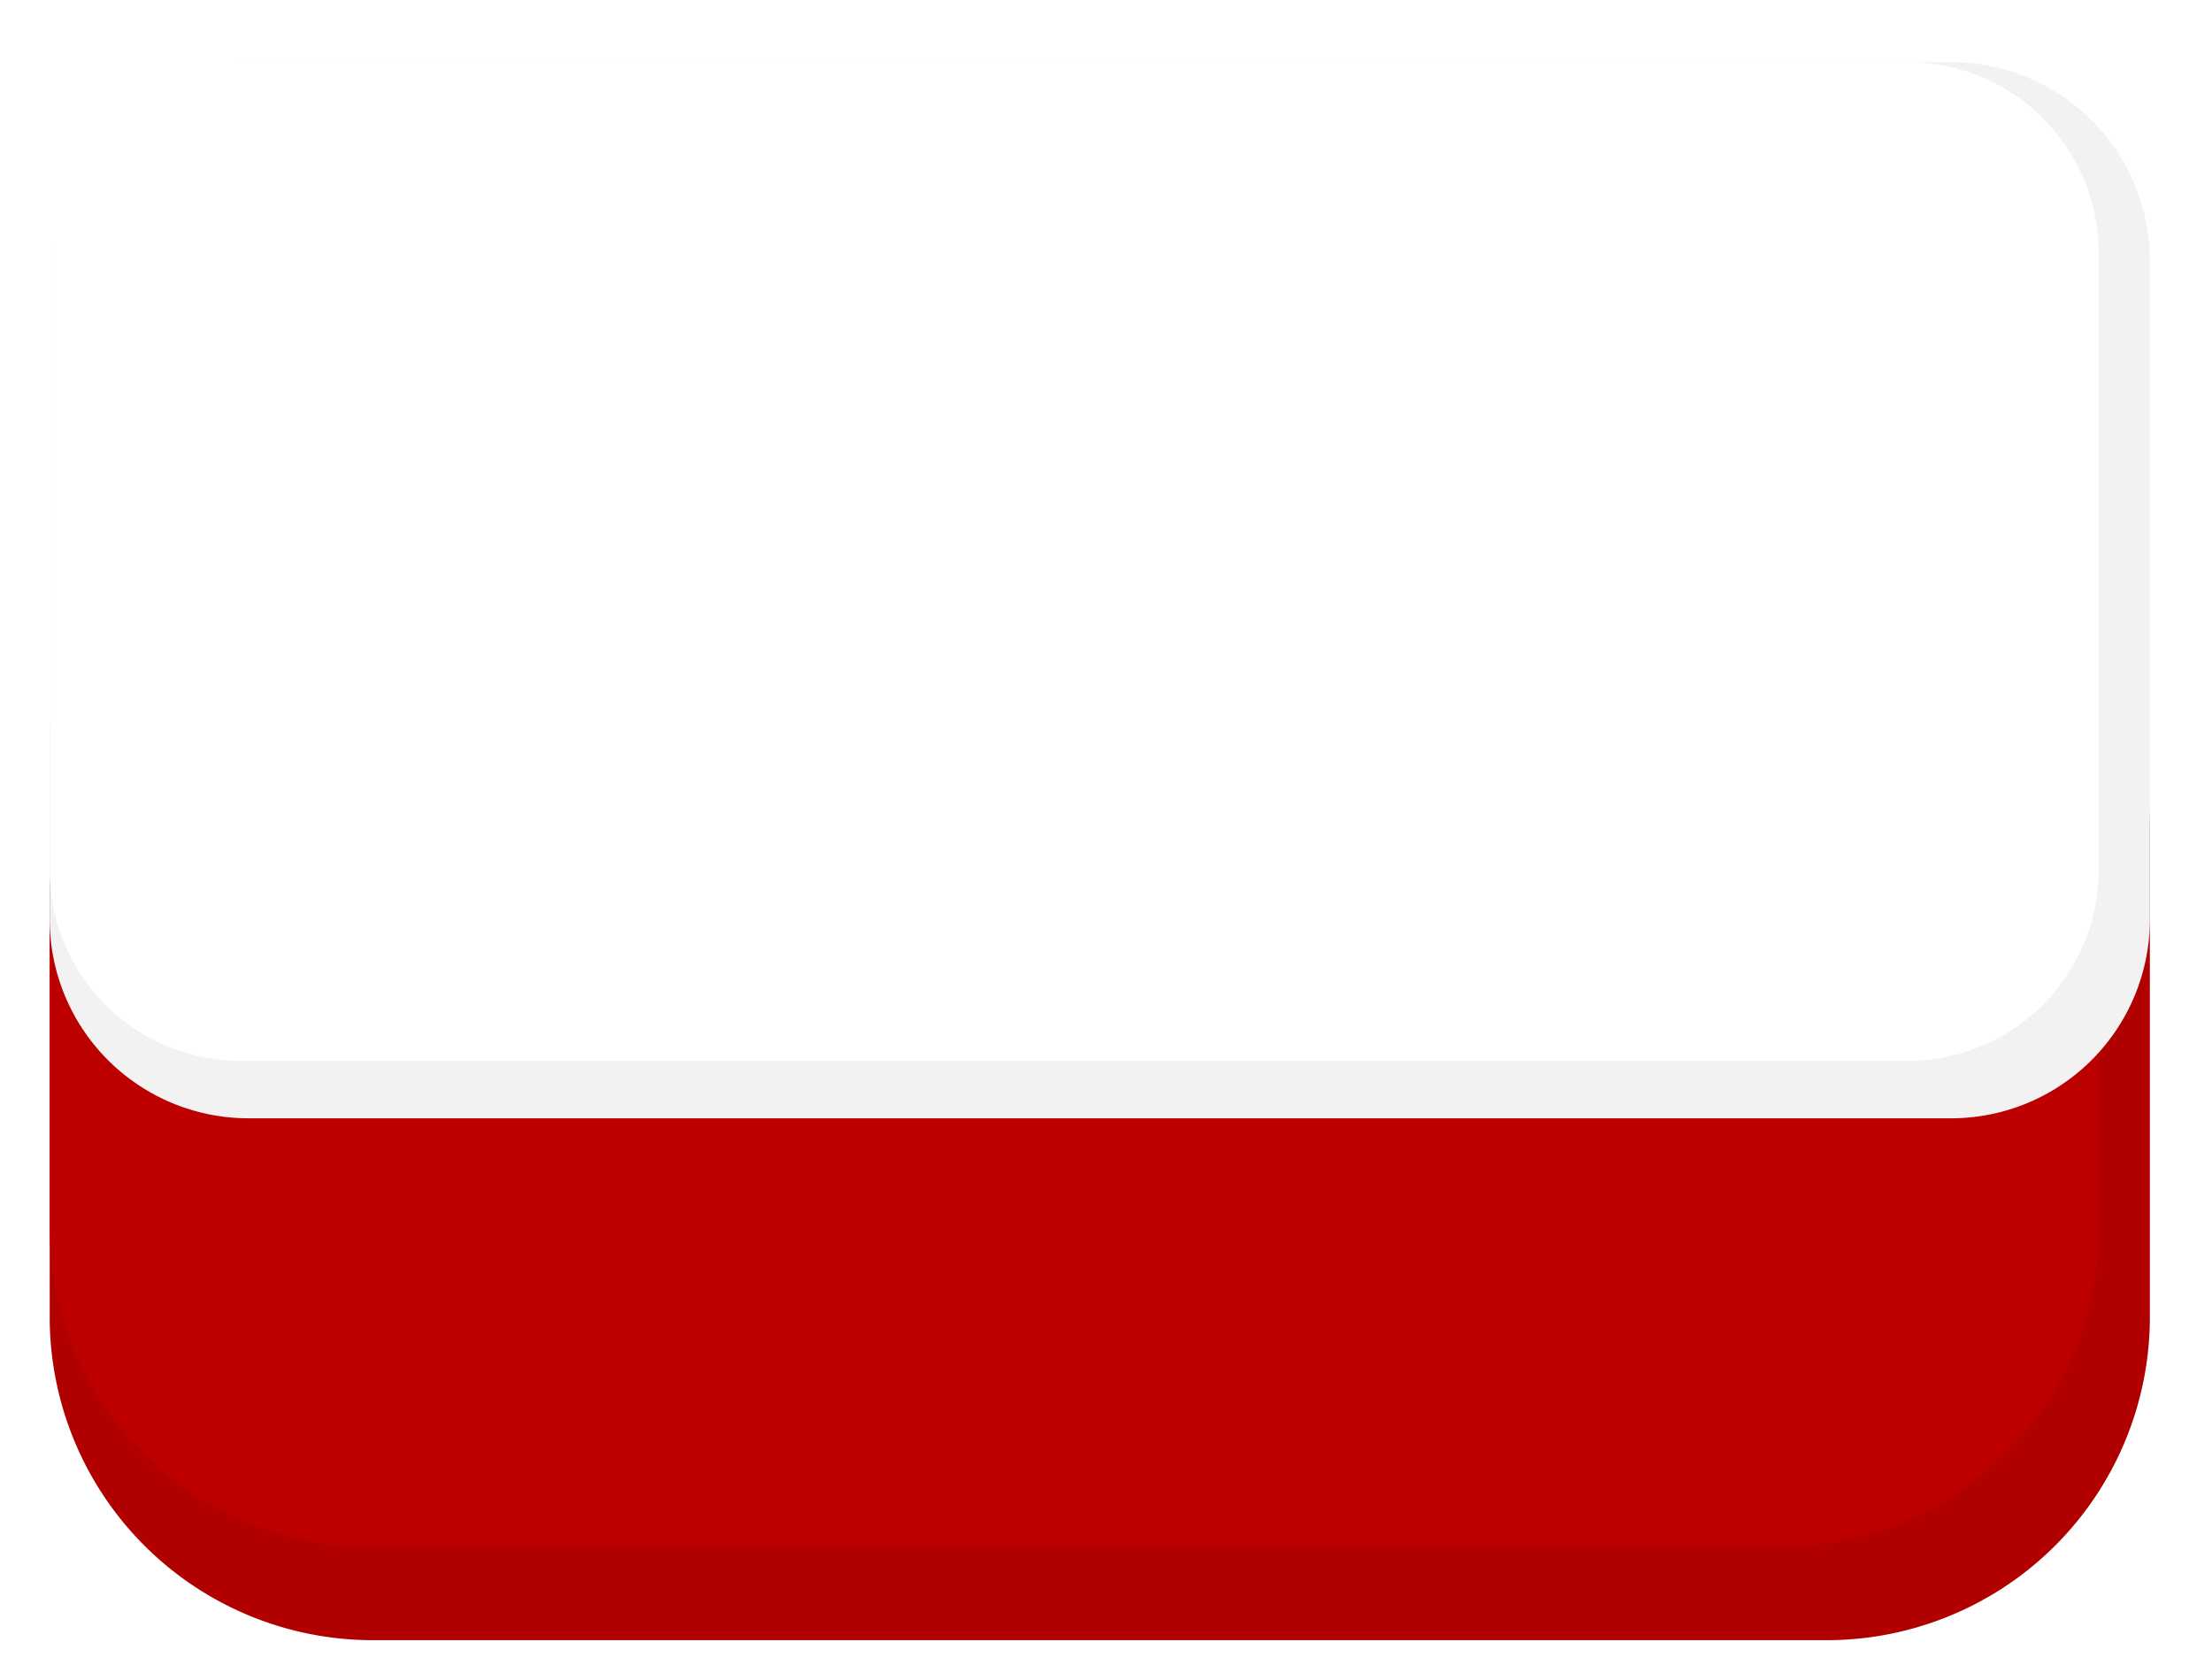 <svg xmlns="http://www.w3.org/2000/svg" xmlns:xlink="http://www.w3.org/1999/xlink" width="178" height="134" viewBox="0 0 178 134">
  <defs>
    <filter id="Path_18" x="-5" y="32" width="187" height="109" filterUnits="userSpaceOnUse">
      <feOffset dy="3" input="SourceAlpha"/>
      <feGaussianBlur stdDeviation="3" result="blur"/>
      <feFlood flood-opacity="0.161"/>
      <feComposite operator="in" in2="blur"/>
      <feComposite in="SourceGraphic"/>
    </filter>
    <clipPath id="clip-Info_1">
      <rect width="178" height="134"/>
    </clipPath>
  </defs>
  <g id="Info_1" data-name="Info – 1" clip-path="url(#clip-Info_1)">
    <g id="Group_93" data-name="Group 93" transform="translate(-321 -724)">
      <g transform="matrix(1, 0, 0, 1, 321, 724)" filter="url(#Path_18)">
        <path id="Path_18-2" data-name="Path 18" d="M26,0H143a26,26,0,0,1,26,26V65a26,26,0,0,1-26,26H26A26,26,0,0,1,0,65V26A26,26,0,0,1,26,0Z" transform="translate(4 38)" fill="#b10000"/>
      </g>
      <path id="Path_20" data-name="Path 20" d="M25.366,0H139.515a25.611,25.611,0,0,1,25.366,25.849V64.623a25.611,25.611,0,0,1-25.366,25.849H25.366A25.611,25.611,0,0,1,0,64.623V25.849A25.611,25.611,0,0,1,25.366,0Z" transform="translate(325 758)" fill="#bc0000"/>
      <path id="Path_17" data-name="Path 17" d="M16,0H153a16,16,0,0,1,16,16V69a16,16,0,0,1-16,16H16A16,16,0,0,1,0,69V16A16,16,0,0,1,16,0Z" transform="translate(325 729)" fill="#f2f2f2"/>
      <path id="Path_19" data-name="Path 19" d="M15.61,0H149.271a15.376,15.376,0,0,1,15.61,15.131v50.12a15.376,15.376,0,0,1-15.61,15.131H15.61A15.376,15.376,0,0,1,0,65.251V15.131A15.376,15.376,0,0,1,15.61,0Z" transform="translate(325 729)" fill="#fff"/>
    </g>
  </g>
</svg>
